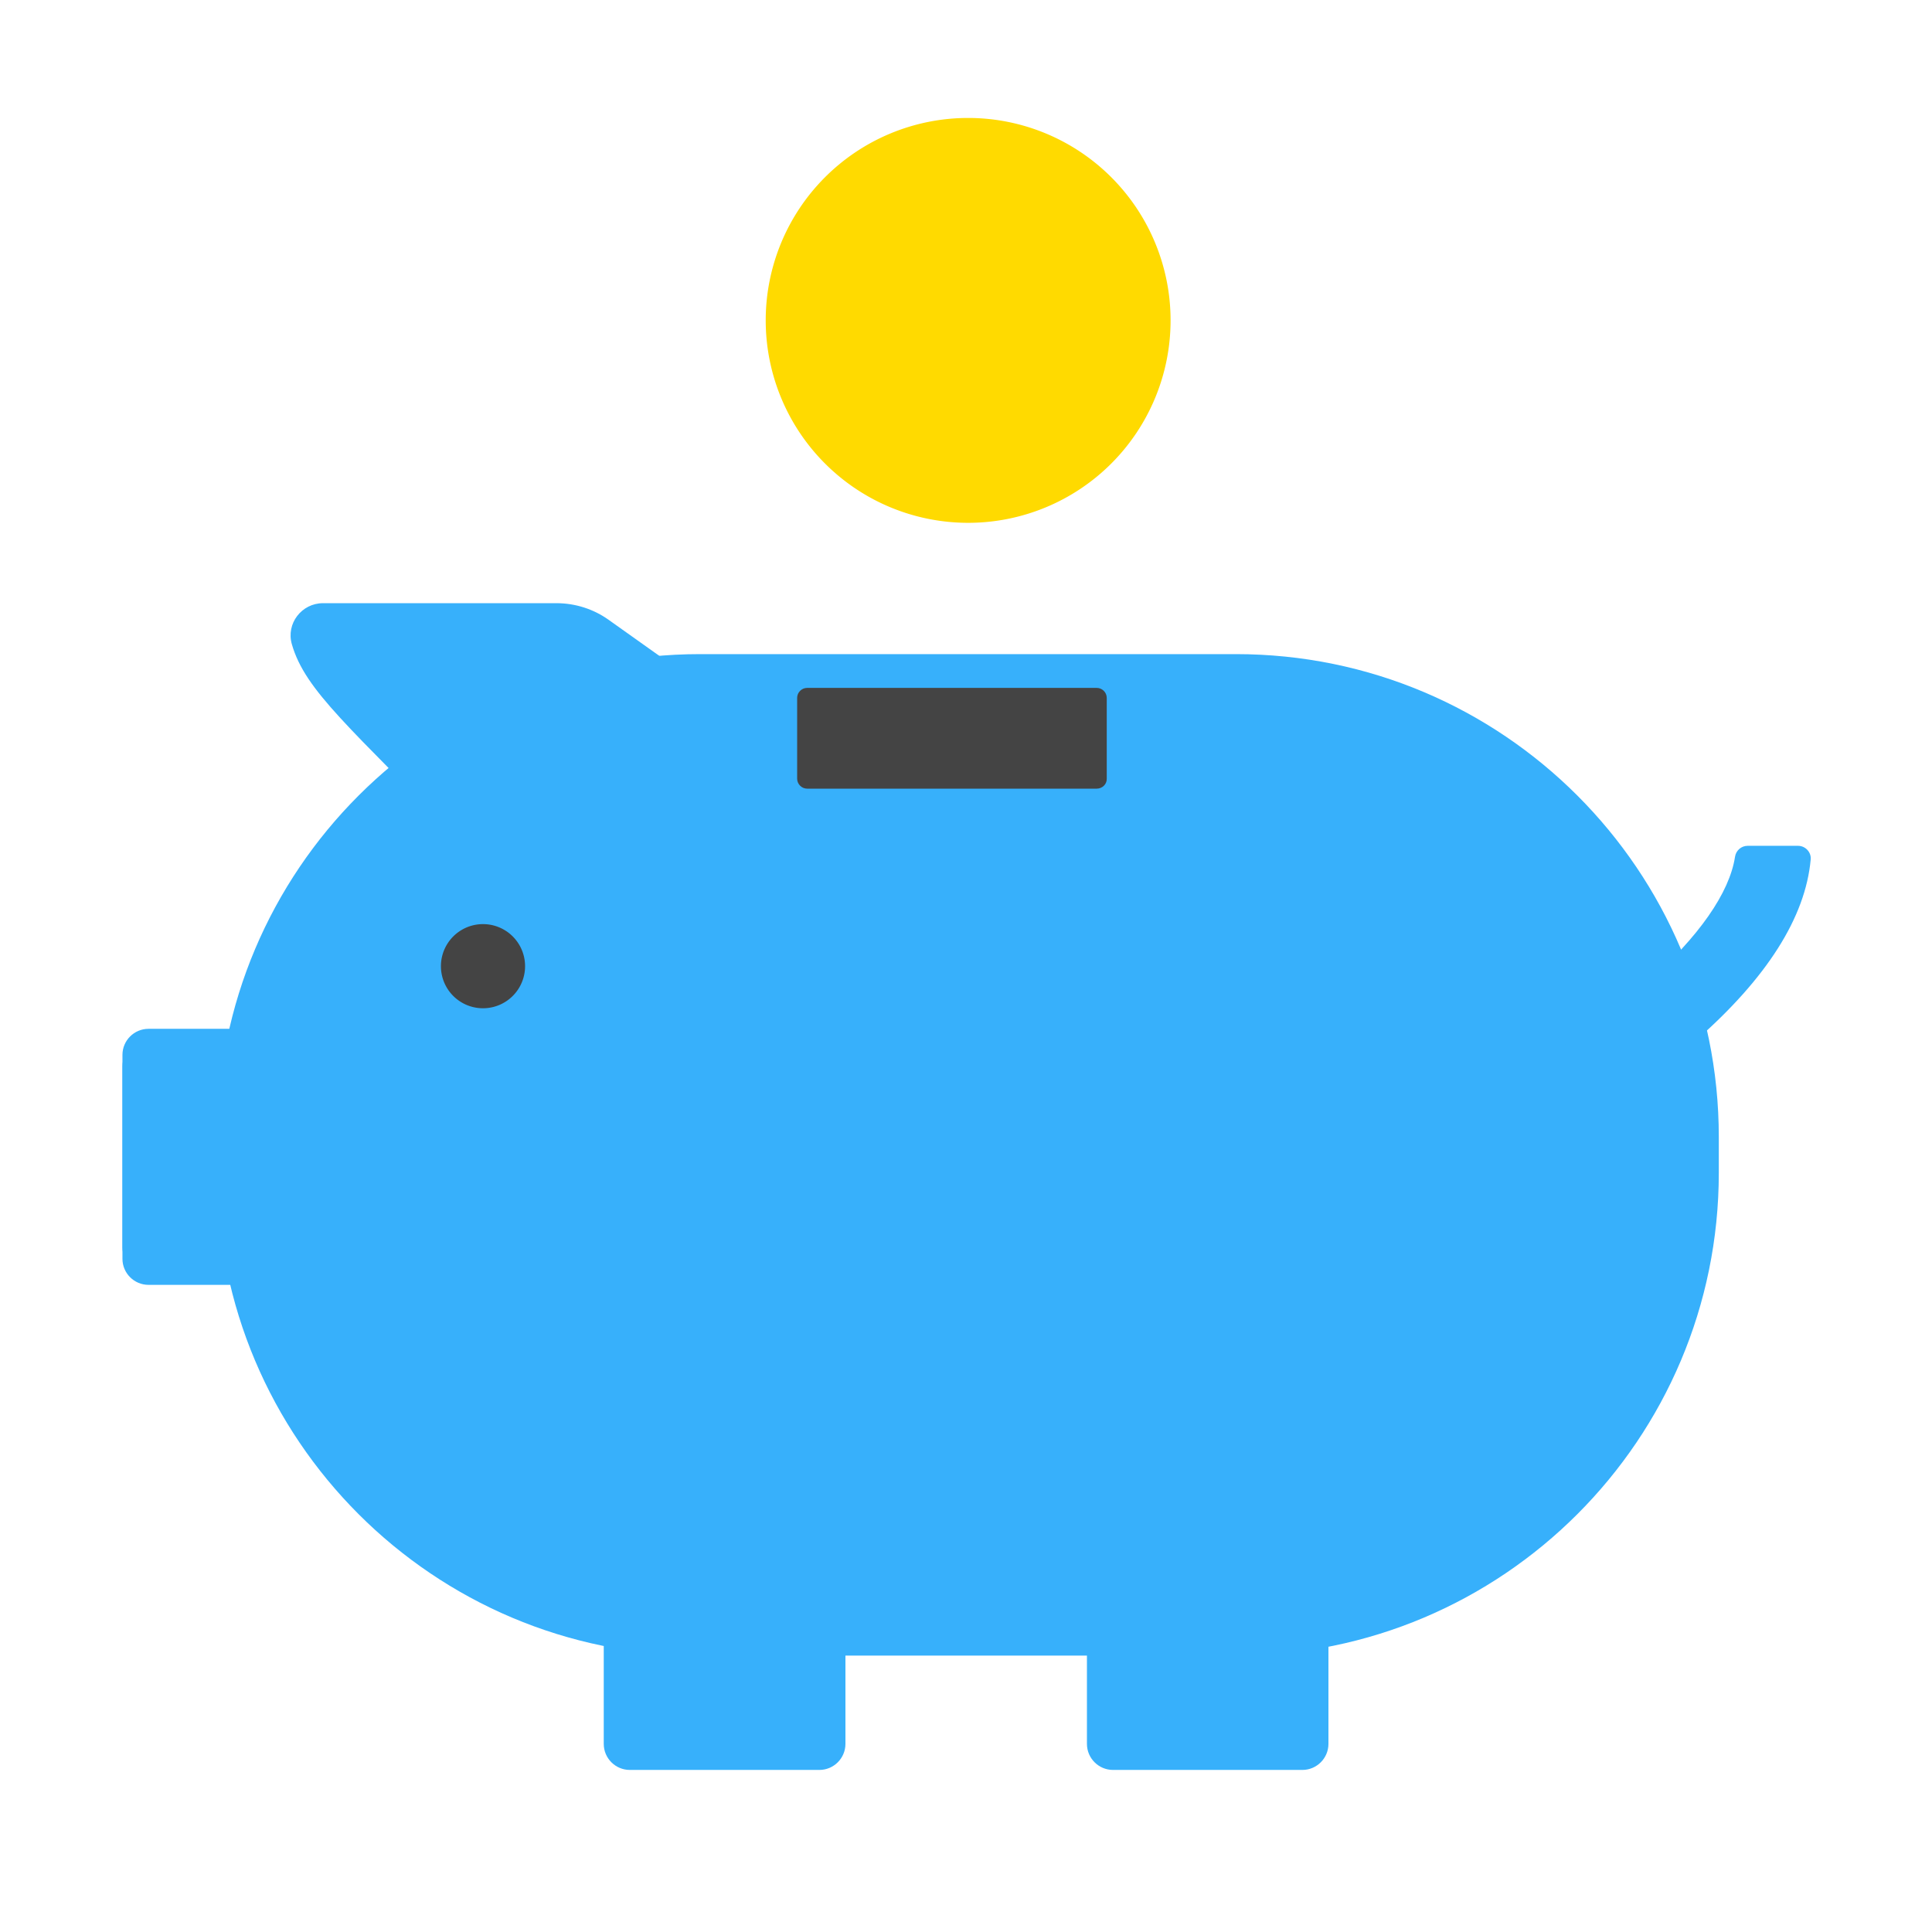 <!DOCTYPE svg PUBLIC "-//W3C//DTD SVG 1.1//EN" "http://www.w3.org/Graphics/SVG/1.1/DTD/svg11.dtd">
<!-- Uploaded to: SVG Repo, www.svgrepo.com, Transformed by: SVG Repo Mixer Tools -->
<svg width="800px" height="800px" viewBox="0 0 1024 1024" class="icon" version="1.1" xmlns="http://www.w3.org/2000/svg" fill="#000000">
<g id="SVGRepo_bgCarrier" stroke-width="0"/>
<g id="SVGRepo_tracerCarrier" stroke-linecap="round" stroke-linejoin="round"/>
<g id="SVGRepo_iconCarrier">
<path d="M655.1 877.5H371c-141.3 0-255.9-114.6-255.9-255.9v-19c0-141.3 114.6-255.9 255.9-255.9h284.1c141.3 0 255.9 114.6 255.9 255.9v19c0 141.3-114.6 255.9-255.9 255.9z" fill="#37b0fb"/>
<path d="M373.2 364.5l-50.5-35.9c-8.1-5.8-17.8-8.9-27.8-8.9H171.2c-11.3 0-19.7 10.8-16.5 21.8 7.1 24.7 30.8 43.9 91.5 106.5M148.1 681H78.7c-7.6 0-13.8-6.2-13.8-13.8v-102c0-7.6 6.2-13.8 13.8-13.8h69.4c7.6 0 13.8 6.2 13.8 13.8v102c0 7.7-6.2 13.8-13.8 13.8z" fill="#37b0fb"/>
<path d="M148.1 674.9H78.7c-7.6 0-13.8-6.2-13.8-13.8v-102c0-7.6 6.2-13.8 13.8-13.8h69.4c7.6 0 13.8 6.2 13.8 13.8v102c0 7.6-6.2 13.8-13.8 13.8zM448.1 867v57.3c0 7.6-6.2 13.8-13.8 13.8H333.8c-7.6 0-13.8-6.2-13.8-13.8V867c0-7.6 6.2-13.8 13.8-13.8h100.5c7.6 0 13.8 6.2 13.8 13.8zM704.1 867v57.3c0 7.6-6.2 13.8-13.8 13.8H589.9c-7.6 0-13.8-6.2-13.8-13.8V867c0-7.6 6.2-13.8 13.8-13.8h100.5c7.6 0 13.7 6.2 13.7 13.8zM847.3 589.7c-3.2 2-7.5 1-9.4-2.3l-16.7-28.6c0.7-0.4 26.5-15.6 51.7-37.9 27.5-24.3 43.8-47.7 46.7-66.8 0.5-3.3 3.3-5.8 6.7-5.8H953c3.9 0 7.1 3.4 6.7 7.3-2.8 30.6-23.2 62.8-60.8 95.8-21 18.3-41.7 32.1-51.6 38.3z" fill="#37b0fb"/>
<path d="M256 512.1m-22.3 0a22.3 22.3 0 1 0 44.6 0 22.3 22.3 0 1 0-44.6 0Z" fill="#444444"/>
<path d="M581.3 418H427.8c-2.9 0-5.3-2.4-5.3-5.3v-42.8c0-2.9 2.4-5.3 5.3-5.3h153.5c2.9 0 5.3 2.4 5.3 5.3v42.8c0.1 2.9-2.3 5.3-5.3 5.3z" fill="#444444"/>
<path d="M513.138 169.813m-107.292 0a107.292 107.292 0 1 0 214.585 0 107.292 107.292 0 1 0-214.585 0Z" fill="#FFDA00"/>
</g>
</svg>